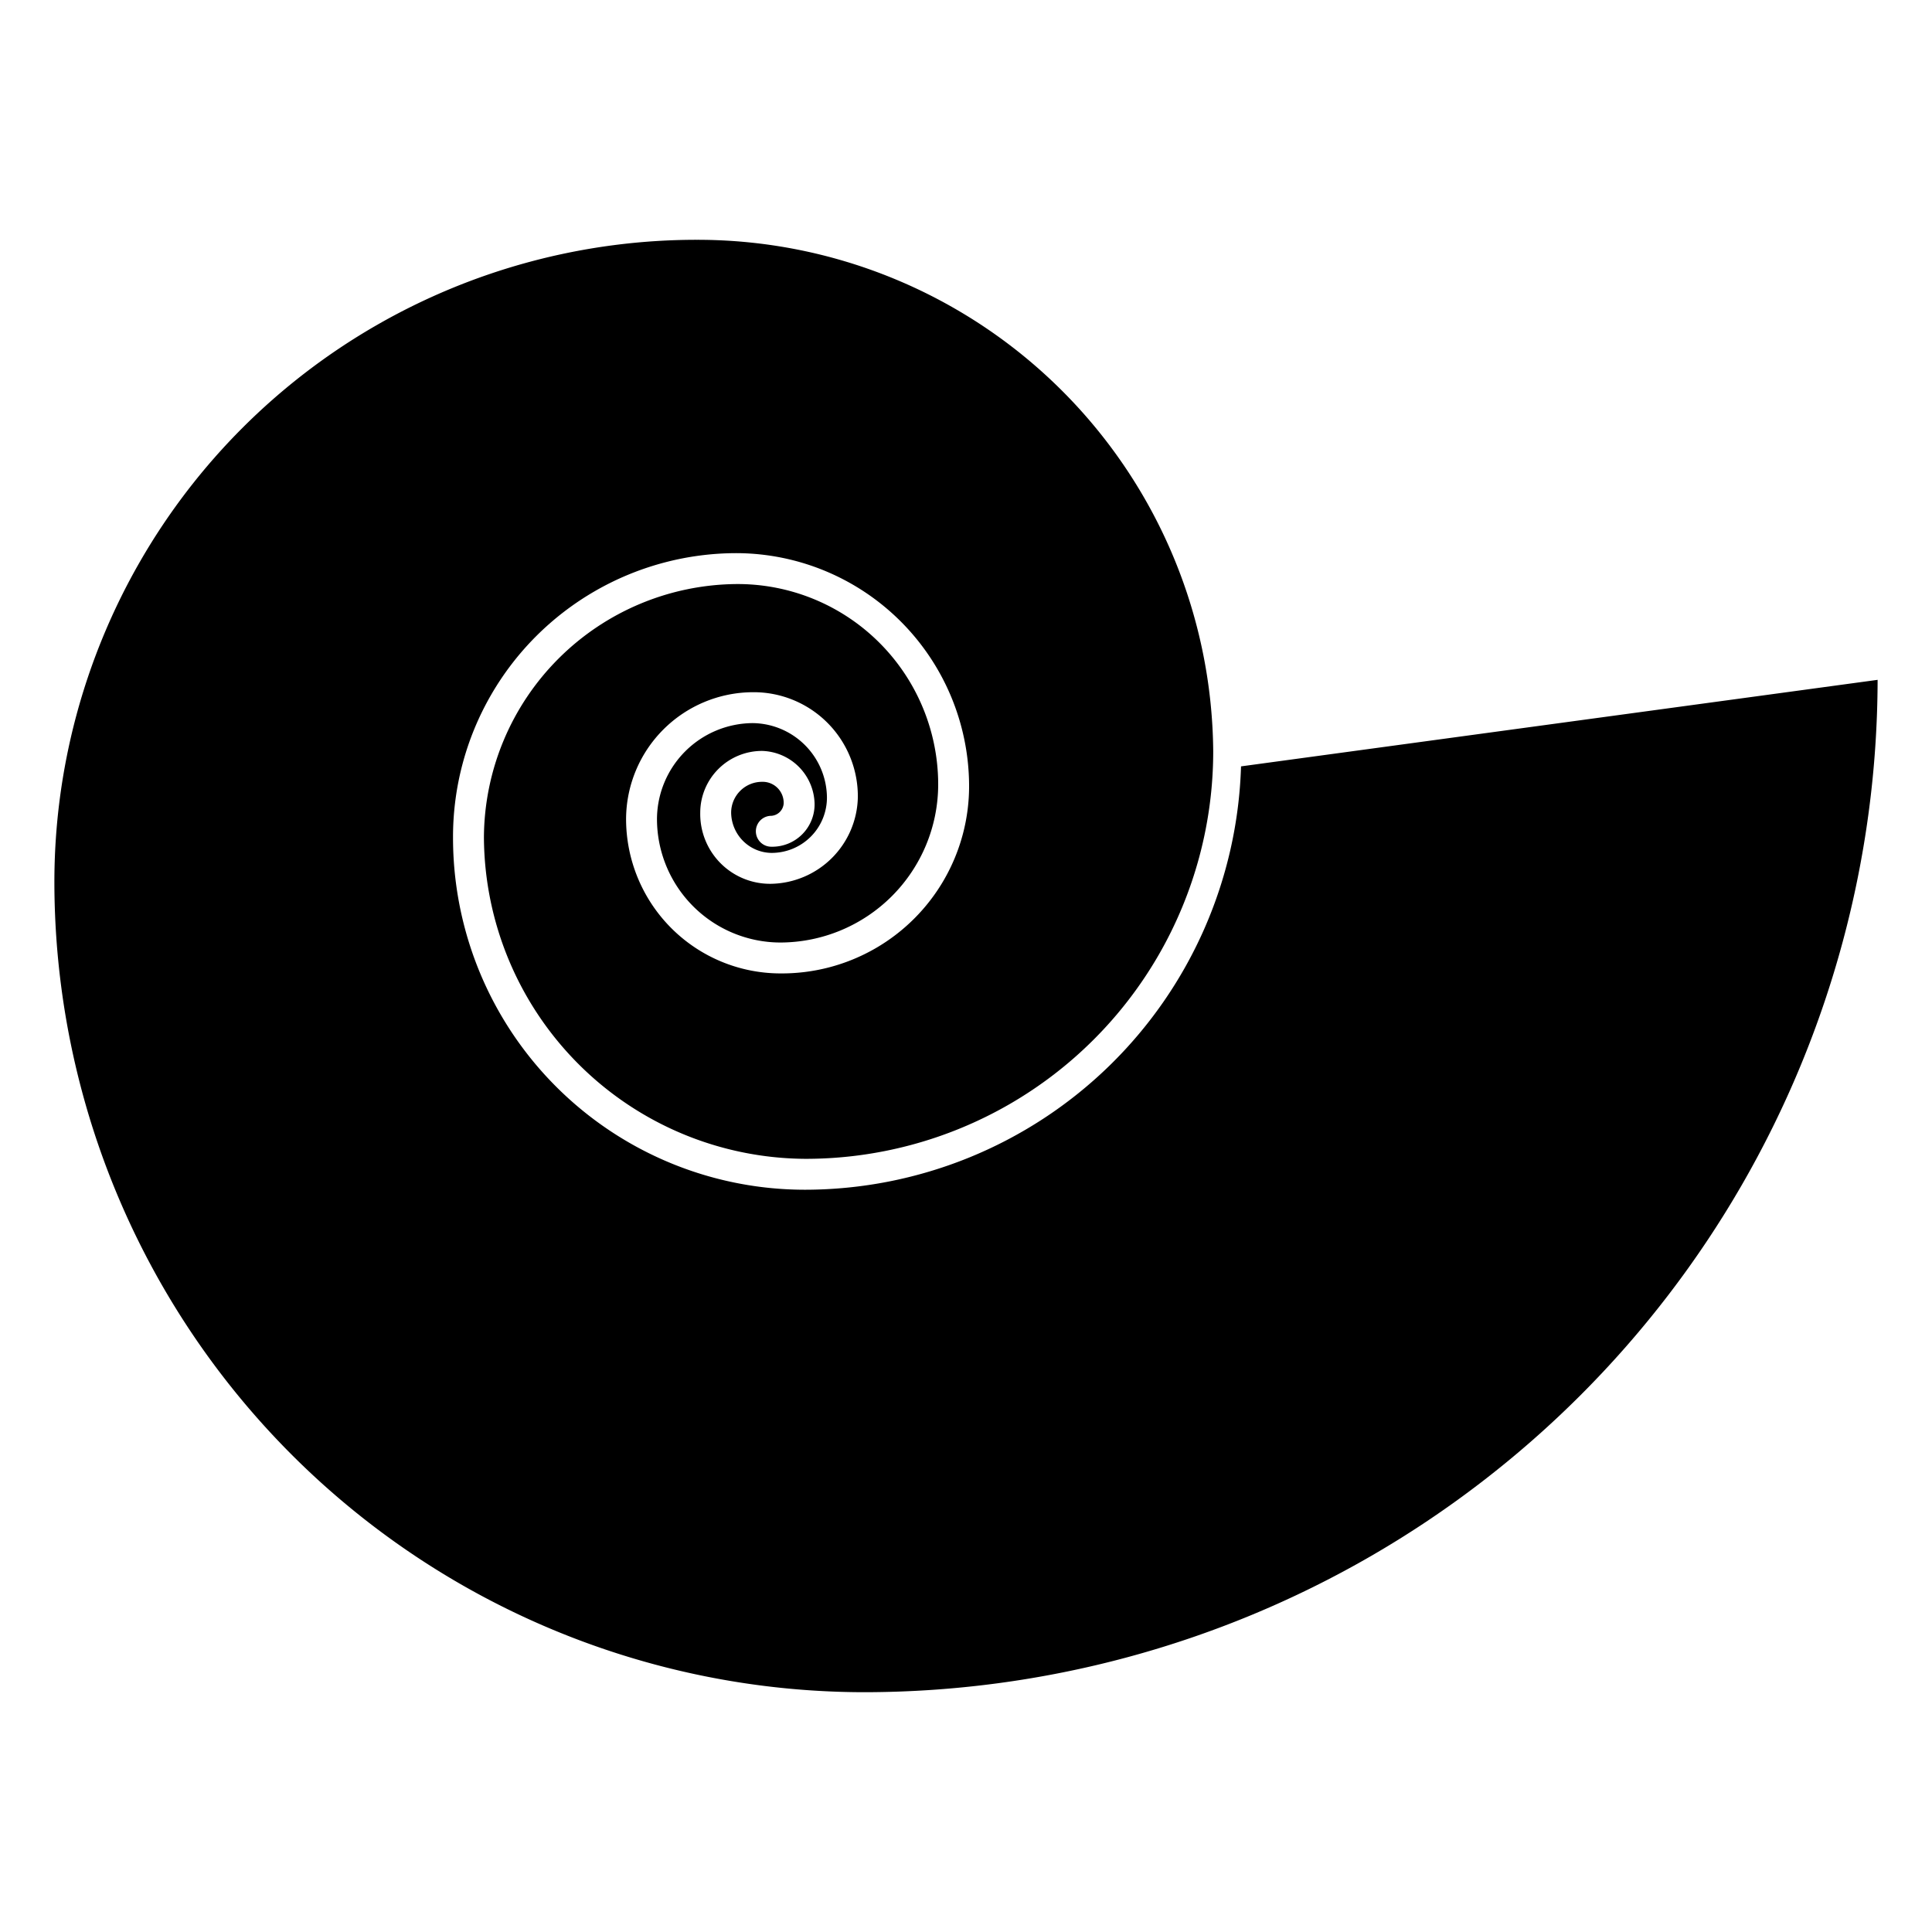 <svg id="Layer_1" data-name="Layer 1" xmlns="http://www.w3.org/2000/svg" viewBox="0 0 62.52 62.52"><title>Artboard 1</title><path d="M22.56,7.76a20.78,20.78,0,0,0-20.8,20.8A26.23,26.23,0,0,0,28,54.76,32.82,32.82,0,0,0,60.76,22l-20.6,2.8a14.13,14.13,0,0,1-14.1,13.7,11.39,11.39,0,0,1-11.4-11.4,9.18,9.18,0,0,1,9.2-9.2,7.55,7.55,0,0,1,7.5,7.5,6.06,6.06,0,0,1-6.1,6.1,5,5,0,0,1-5-5,4.12,4.12,0,0,1,4.1-4.1,3.37,3.37,0,0,1,3.4,3.4,2.86,2.86,0,0,1-2.8,2.8,2.26,2.26,0,0,1-2.3-2.3,2,2,0,0,1,2-2,1.75,1.75,0,0,1,1.7,1.7,1.37,1.37,0,0,1-1.4,1.4.5.5,0,0,1,0-1,.43.43,0,0,0,.4-.4.68.68,0,0,0-.7-.7,1,1,0,0,0-1,1,1.32,1.32,0,0,0,1.3,1.3,1.79,1.79,0,0,0,1.8-1.8,2.43,2.43,0,0,0-2.4-2.4,3.12,3.12,0,0,0-3.1,3.1,4,4,0,0,0,4,4,5.12,5.12,0,0,0,5.1-5.1,6.49,6.49,0,0,0-6.5-6.5,8.24,8.24,0,0,0-8.2,8.2,10.46,10.46,0,0,0,10.4,10.4,13.19,13.19,0,0,0,13.2-13.2A16.69,16.69,0,0,0,22.56,7.76Z"/></svg>